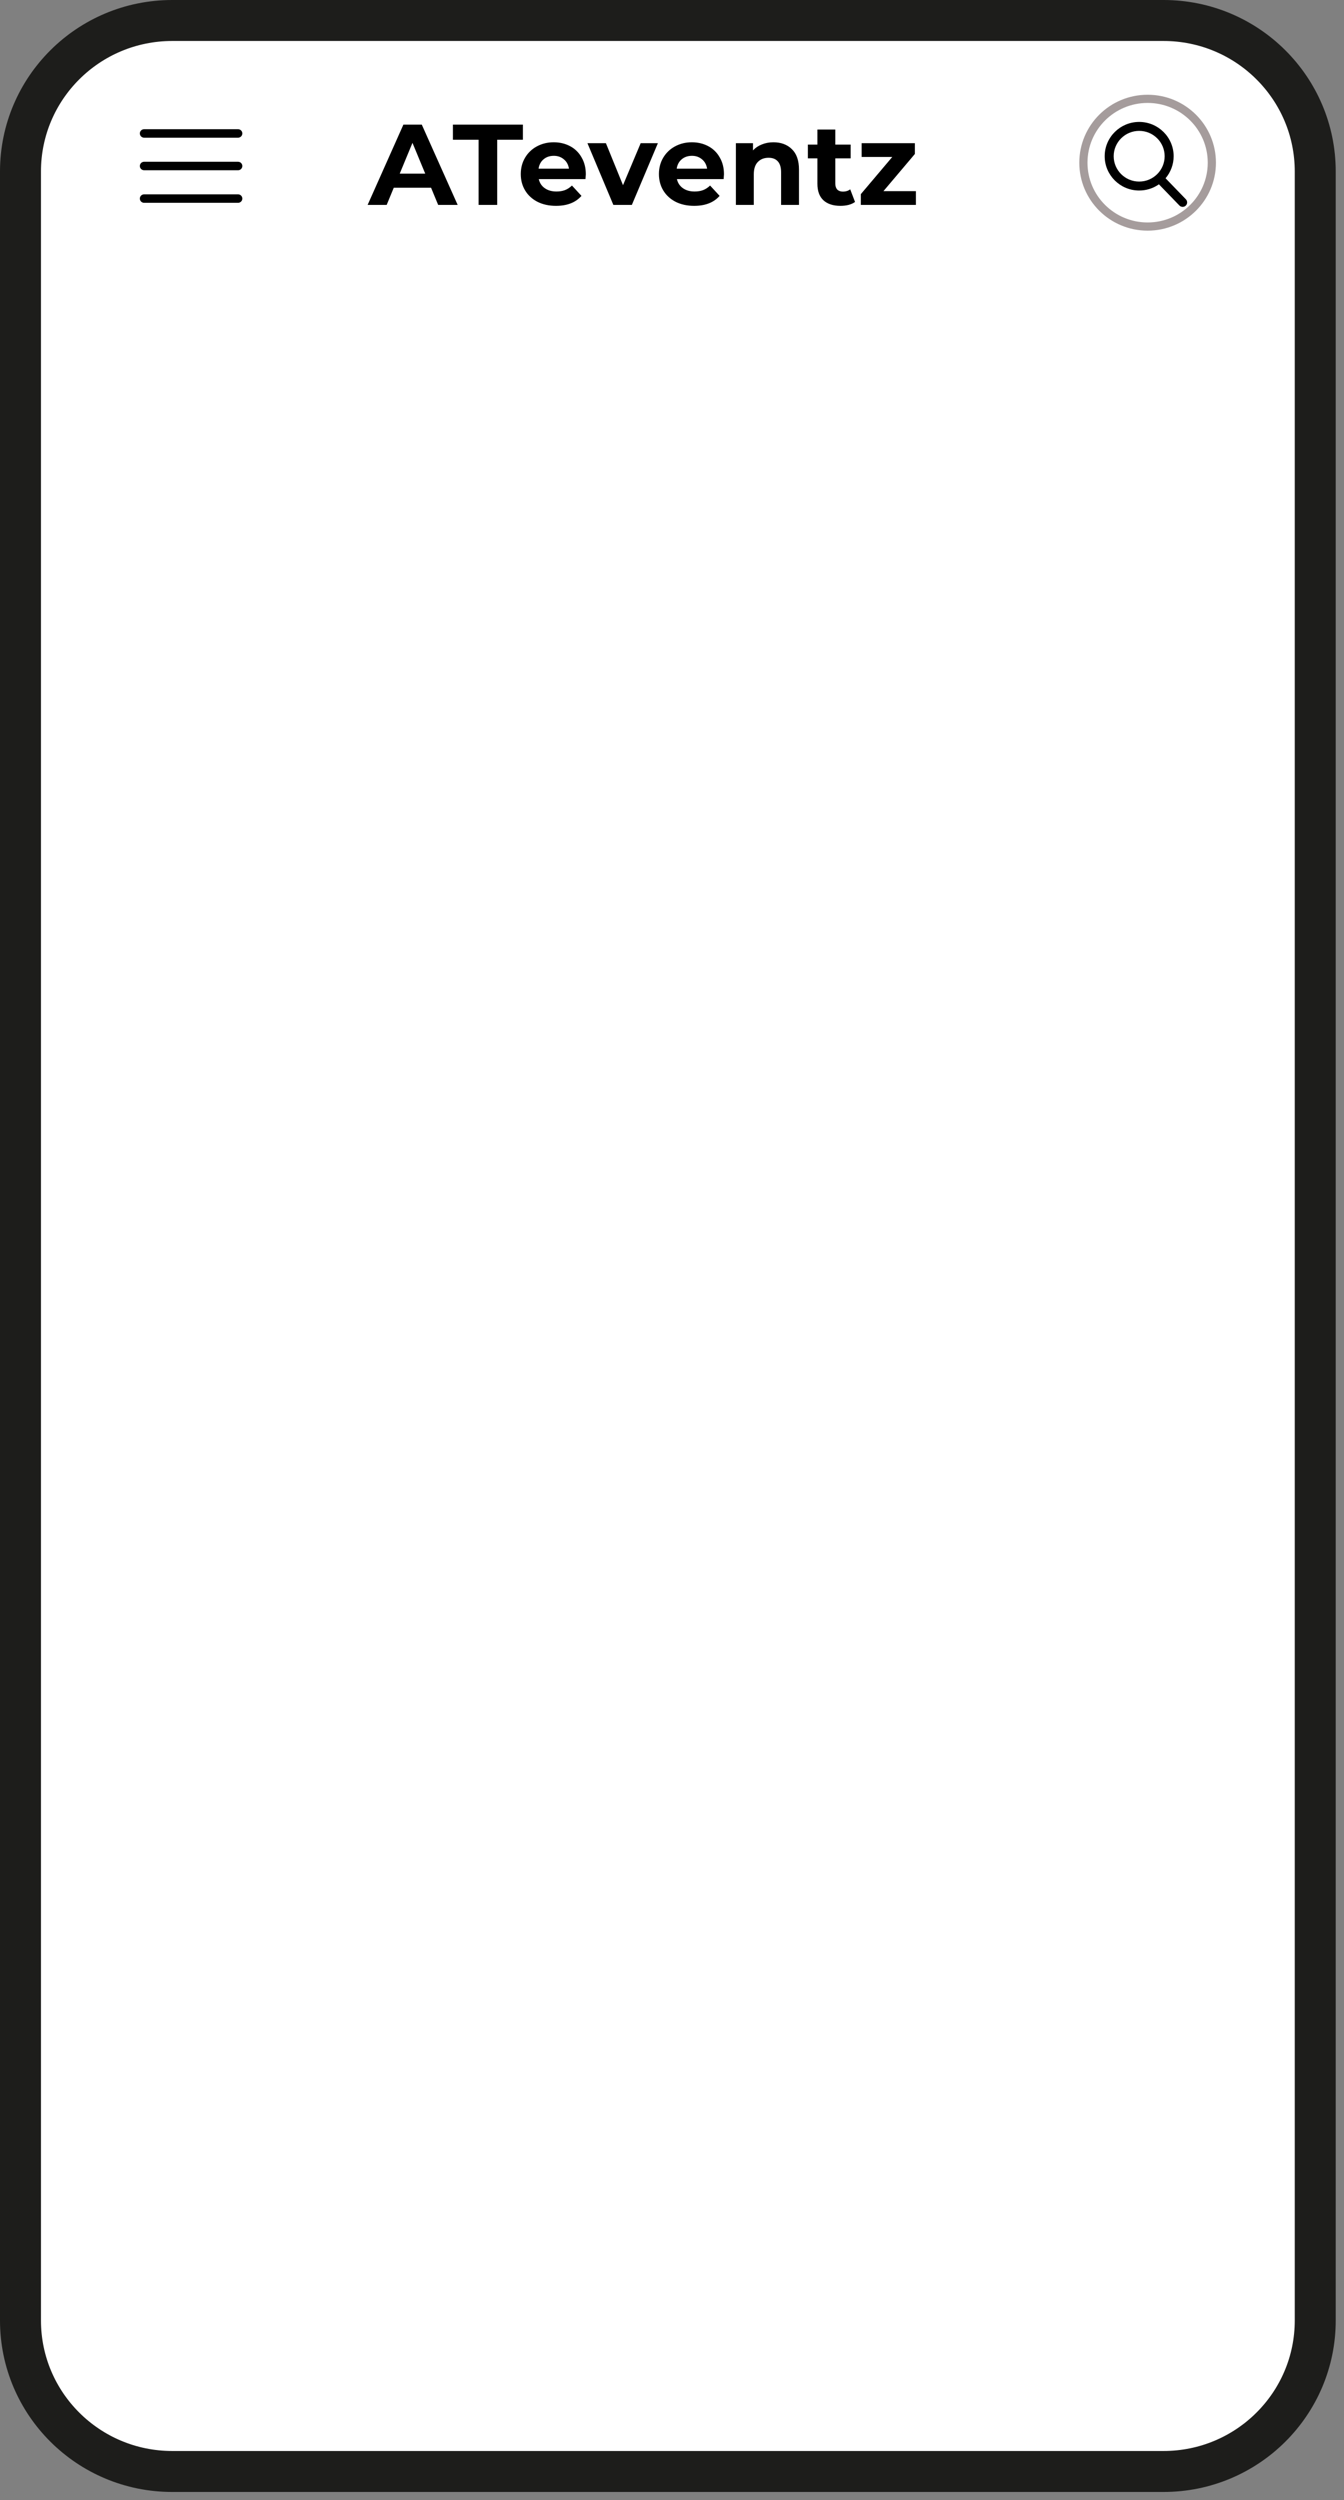 <svg width="164" height="305" viewBox="0 0 164 305" fill="none" xmlns="http://www.w3.org/2000/svg">
<rect x="0" y="0" width="164" height="305" fill="#808080" stroke="none"/>
<path d="M21.017 2.5H141.974C152.212 2.5 160.491 10.757 160.491 20.919V283.076C160.491 293.238 152.212 301.495 141.974 301.495H21.017C10.779 301.495 2.5 293.238 2.5 283.076V20.919C2.5 10.757 10.779 2.5 21.017 2.5Z" fill="white" stroke="#1D1D1B" stroke-width="5" stroke-miterlimit="10"/>
<g clip-path="url(#clip0)">
<path d="M29.049 20.77H17.586C17.298 20.77 17.065 20.537 17.065 20.251C17.065 19.965 17.298 19.733 17.586 19.733H29.049C29.337 19.733 29.57 19.965 29.57 20.251C29.57 20.537 29.337 20.77 29.049 20.77Z" fill="black"/>
<path d="M29.049 16.797H17.586C17.298 16.797 17.065 16.565 17.065 16.279C17.065 15.993 17.298 15.761 17.586 15.761H29.049C29.337 15.761 29.57 15.993 29.57 16.279C29.57 16.565 29.337 16.797 29.049 16.797Z" fill="black"/>
<path d="M29.049 24.742H17.586C17.298 24.742 17.065 24.51 17.065 24.224C17.065 23.938 17.298 23.706 17.586 23.706H29.049C29.337 23.706 29.57 23.938 29.57 24.224C29.57 24.51 29.337 24.742 29.049 24.742Z" fill="black"/>
</g>
<path d="M147.874 19.848C147.874 24.148 144.368 27.638 140.037 27.638C135.706 27.638 132.2 24.148 132.2 19.848C132.2 15.547 135.706 12.057 140.037 12.057C144.368 12.057 147.874 15.547 147.874 19.848Z" fill="white" stroke="#A59C9C"/>
<g clip-path="url(#clip1)">
<path d="M144.707 24.313L142.226 21.747C142.864 20.993 143.213 20.045 143.213 19.057C143.213 16.75 141.326 14.873 139.006 14.873C136.686 14.873 134.798 16.75 134.798 19.057C134.798 21.364 136.686 23.242 139.006 23.242C139.877 23.242 140.707 22.98 141.416 22.485L143.915 25.069C144.02 25.177 144.16 25.237 144.311 25.237C144.454 25.237 144.589 25.183 144.691 25.084C144.909 24.876 144.916 24.53 144.707 24.313ZM139.006 15.965C140.721 15.965 142.116 17.352 142.116 19.057C142.116 20.763 140.721 22.15 139.006 22.15C137.291 22.15 135.896 20.763 135.896 19.057C135.896 17.352 137.291 15.965 139.006 15.965Z" fill="black"/>
</g>
<path d="M52.6 22.9H48.05L47.182 25H44.858L49.226 15.2H51.466L55.848 25H53.468L52.6 22.9ZM51.886 21.178L50.332 17.426L48.778 21.178H51.886ZM58.402 17.048H55.266V15.2H63.806V17.048H60.67V25H58.402V17.048ZM71.485 21.262C71.485 21.29 71.471 21.486 71.443 21.85H65.745C65.848 22.317 66.09 22.685 66.473 22.956C66.856 23.227 67.332 23.362 67.901 23.362C68.293 23.362 68.638 23.306 68.937 23.194C69.245 23.073 69.53 22.886 69.791 22.634L70.953 23.894C70.244 24.706 69.208 25.112 67.845 25.112C66.996 25.112 66.244 24.949 65.591 24.622C64.938 24.286 64.434 23.824 64.079 23.236C63.724 22.648 63.547 21.981 63.547 21.234C63.547 20.497 63.72 19.834 64.065 19.246C64.42 18.649 64.9 18.187 65.507 17.86C66.123 17.524 66.809 17.356 67.565 17.356C68.302 17.356 68.97 17.515 69.567 17.832C70.164 18.149 70.631 18.607 70.967 19.204C71.312 19.792 71.485 20.478 71.485 21.262ZM67.579 19.008C67.084 19.008 66.669 19.148 66.333 19.428C65.997 19.708 65.792 20.091 65.717 20.576H69.427C69.352 20.1 69.147 19.722 68.811 19.442C68.475 19.153 68.064 19.008 67.579 19.008ZM80.278 17.468L77.1 25H74.846L71.682 17.468H73.936L76.022 22.592L78.178 17.468H80.278ZM88.342 21.262C88.342 21.29 88.328 21.486 88.3 21.85H82.602C82.705 22.317 82.948 22.685 83.33 22.956C83.713 23.227 84.189 23.362 84.758 23.362C85.15 23.362 85.496 23.306 85.794 23.194C86.102 23.073 86.387 22.886 86.648 22.634L87.81 23.894C87.101 24.706 86.065 25.112 84.702 25.112C83.853 25.112 83.102 24.949 82.448 24.622C81.795 24.286 81.291 23.824 80.936 23.236C80.582 22.648 80.404 21.981 80.404 21.234C80.404 20.497 80.577 19.834 80.922 19.246C81.277 18.649 81.758 18.187 82.364 17.86C82.98 17.524 83.666 17.356 84.422 17.356C85.16 17.356 85.827 17.515 86.424 17.832C87.022 18.149 87.488 18.607 87.824 19.204C88.17 19.792 88.342 20.478 88.342 21.262ZM84.436 19.008C83.942 19.008 83.526 19.148 83.19 19.428C82.854 19.708 82.649 20.091 82.574 20.576H86.284C86.21 20.1 86.004 19.722 85.668 19.442C85.332 19.153 84.922 19.008 84.436 19.008ZM94.374 17.356C95.308 17.356 96.059 17.636 96.628 18.196C97.207 18.756 97.496 19.587 97.496 20.688V25H95.312V21.024C95.312 20.427 95.182 19.983 94.92 19.694C94.659 19.395 94.281 19.246 93.786 19.246C93.236 19.246 92.797 19.419 92.47 19.764C92.144 20.1 91.98 20.604 91.98 21.276V25H89.796V17.468H91.882V18.35C92.172 18.033 92.531 17.79 92.96 17.622C93.39 17.445 93.861 17.356 94.374 17.356ZM104.334 24.636C104.119 24.795 103.853 24.916 103.536 25C103.228 25.075 102.901 25.112 102.556 25.112C101.66 25.112 100.965 24.883 100.47 24.426C99.985 23.969 99.742 23.297 99.742 22.41V19.316H98.58V17.636H99.742V15.802H101.926V17.636H103.802V19.316H101.926V22.382C101.926 22.699 102.005 22.947 102.164 23.124C102.332 23.292 102.565 23.376 102.864 23.376C103.209 23.376 103.503 23.283 103.746 23.096L104.334 24.636ZM111.762 23.32V25H105.042V23.684L108.878 19.148H105.14V17.468H111.636V18.784L107.8 23.32H111.762Z" fill="black"/>
<defs>
<clipPath id="clip0">
<rect width="12.506" height="12.436" fill="white" transform="translate(17.065 14.044)"/>
</clipPath>
<clipPath id="clip1">
<rect width="10.421" height="10.364" fill="white" transform="translate(134.618 14.873)"/>
</clipPath>
</defs>
</svg>
